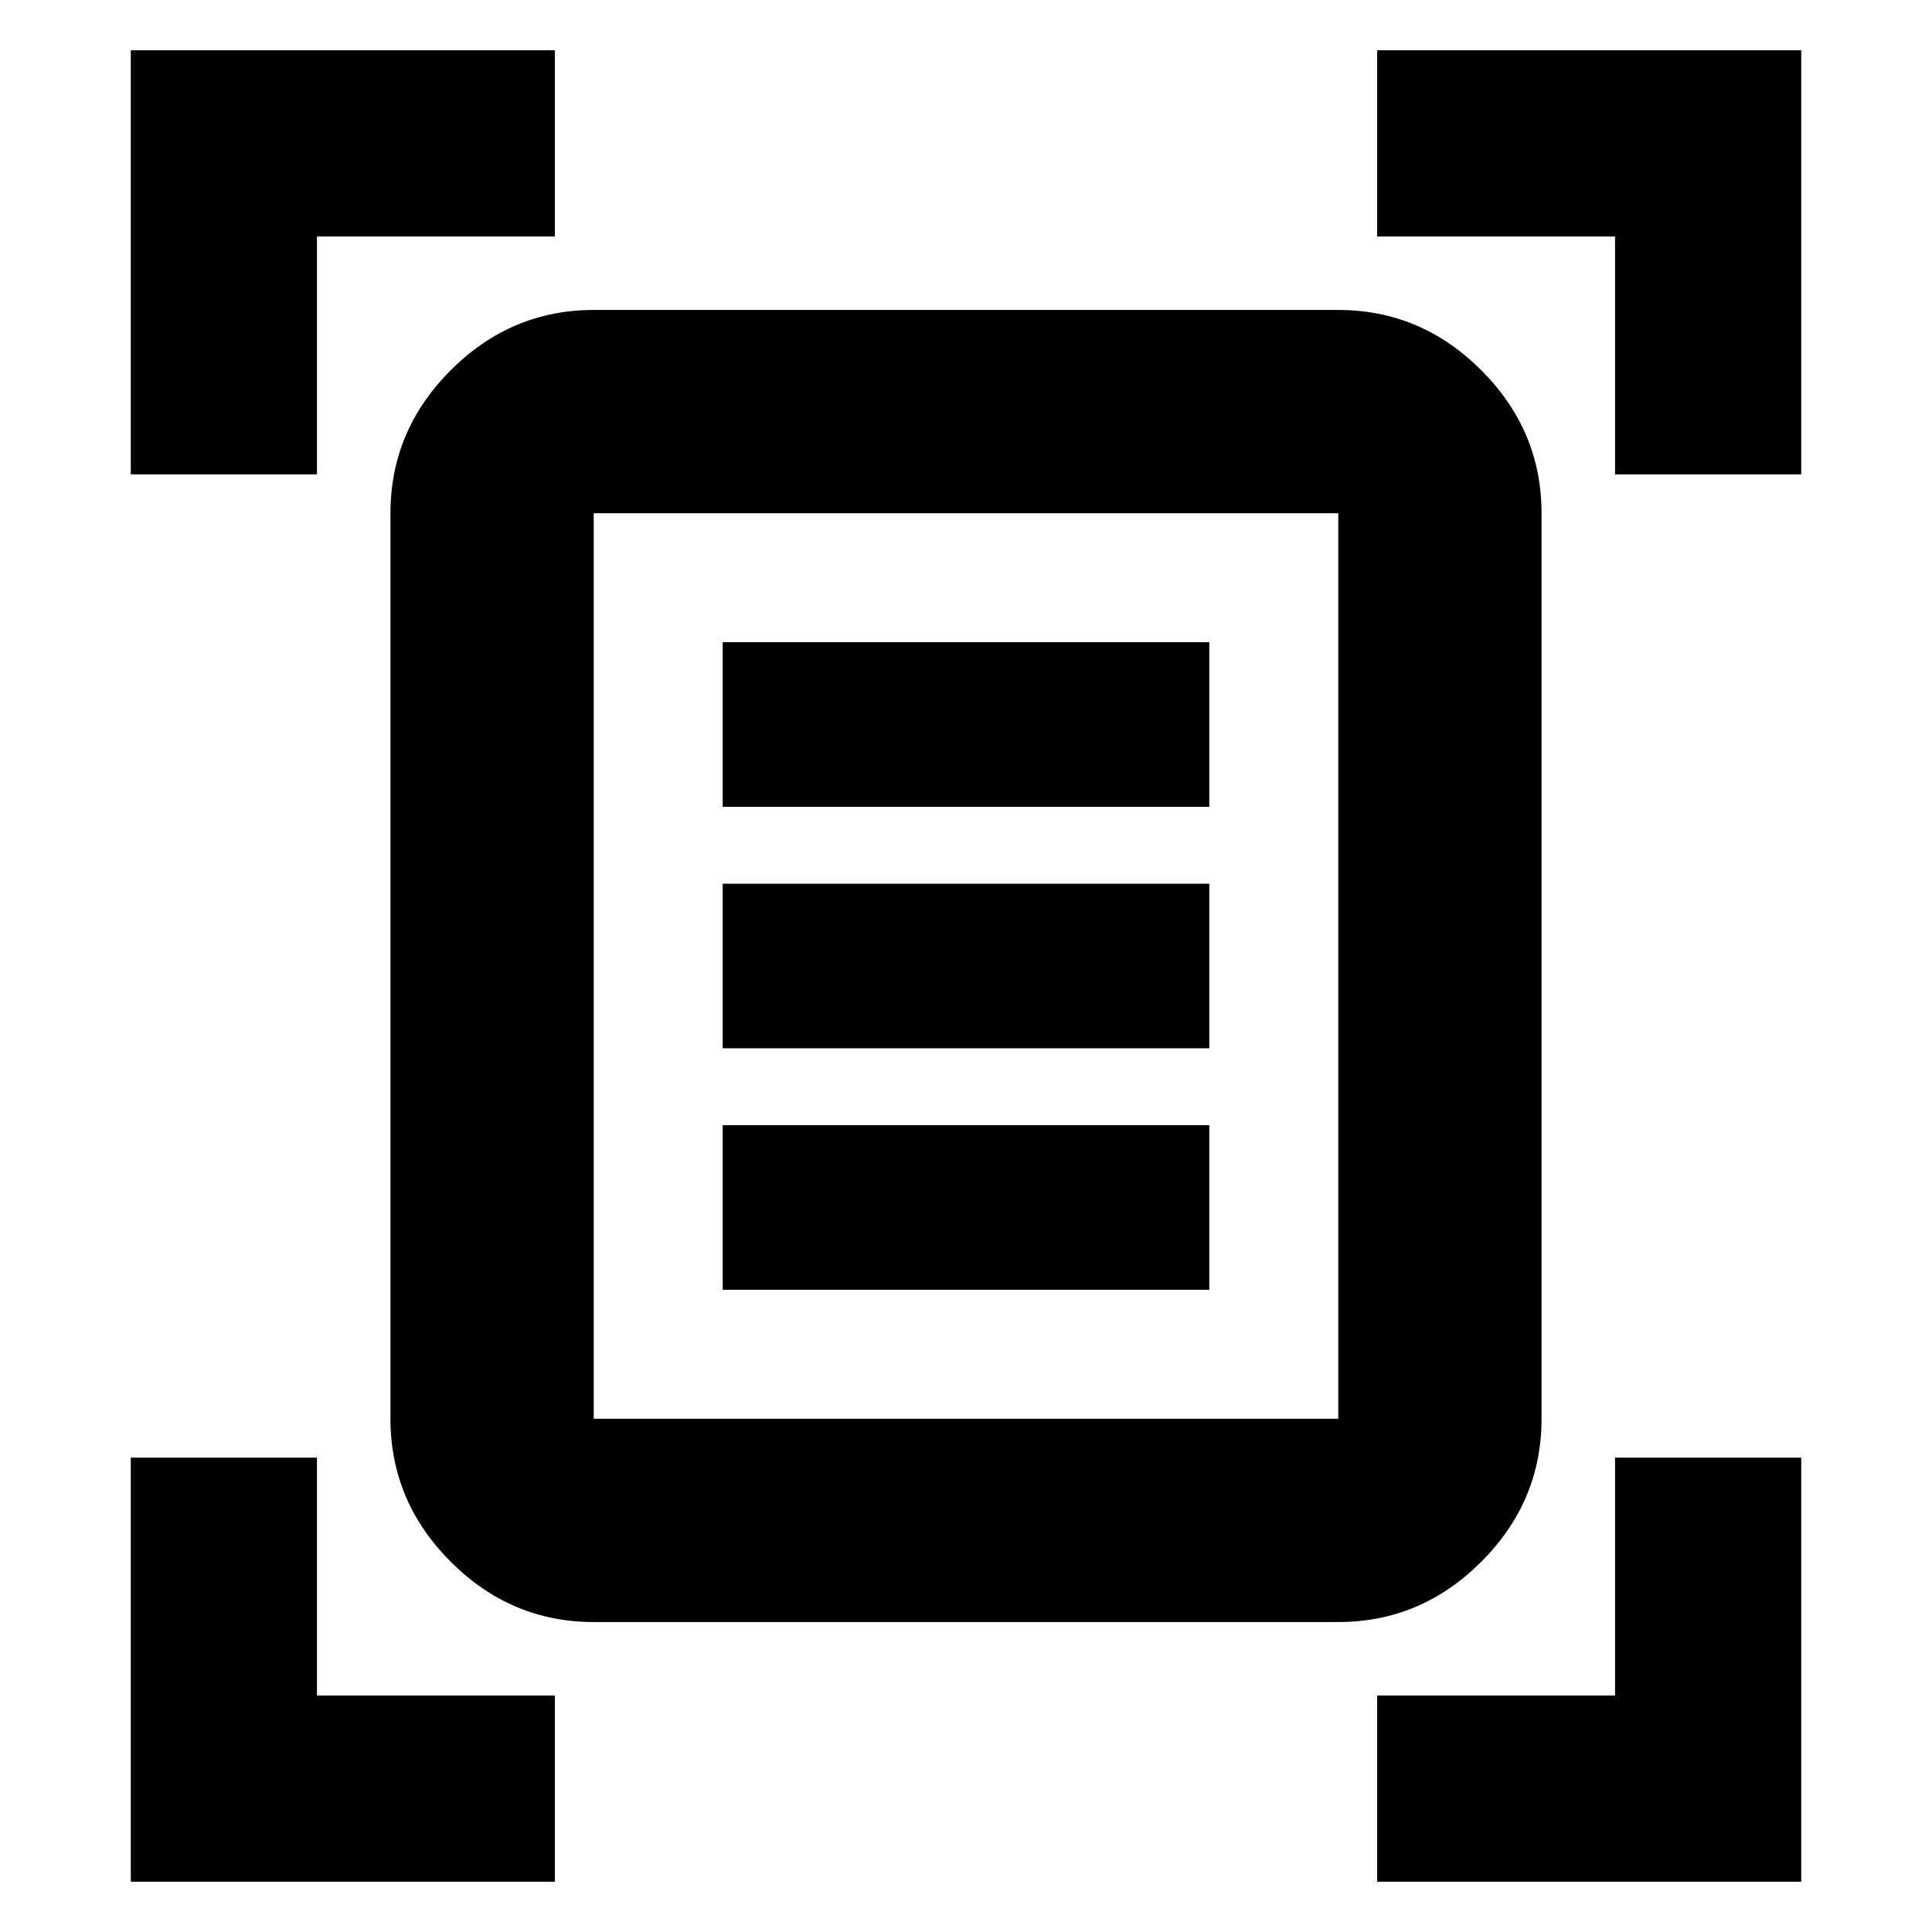 <svg xmlns="http://www.w3.org/2000/svg" height="24" viewBox="0 -960 960 960" width="24"><path d="M64.98-724.3v-210.72H275.7v92.52H157.5v118.2H64.98Zm737.52 0v-118.2H684.3v-92.52h210.72v210.72H802.5ZM64.98-24.98V-235.7h92.52v118.2h118.2v92.52H64.98Zm619.32 0v-92.52h118.2v-118.2h92.52v210.72H684.3ZM295.02-255.02h369.96v-449.96H295.02v449.96Zm0 101q-41.11 0-71.05-29.95-29.95-29.94-29.95-71.05v-449.96q0-41.11 29.95-71.05 29.94-29.95 71.05-29.95h369.96q41.11 0 71.05 29.95 29.95 29.94 29.95 71.05v449.96q0 41.11-29.95 71.05-29.94 29.95-71.05 29.95H295.02Zm64.09-405.09h241.78v-81.78H359.11v81.78Zm0 120h241.78v-81.78H359.11v81.78Zm0 120h241.78v-81.78H359.11v81.78Zm-64.09 64.09v-449.96 449.96Z"/></svg>